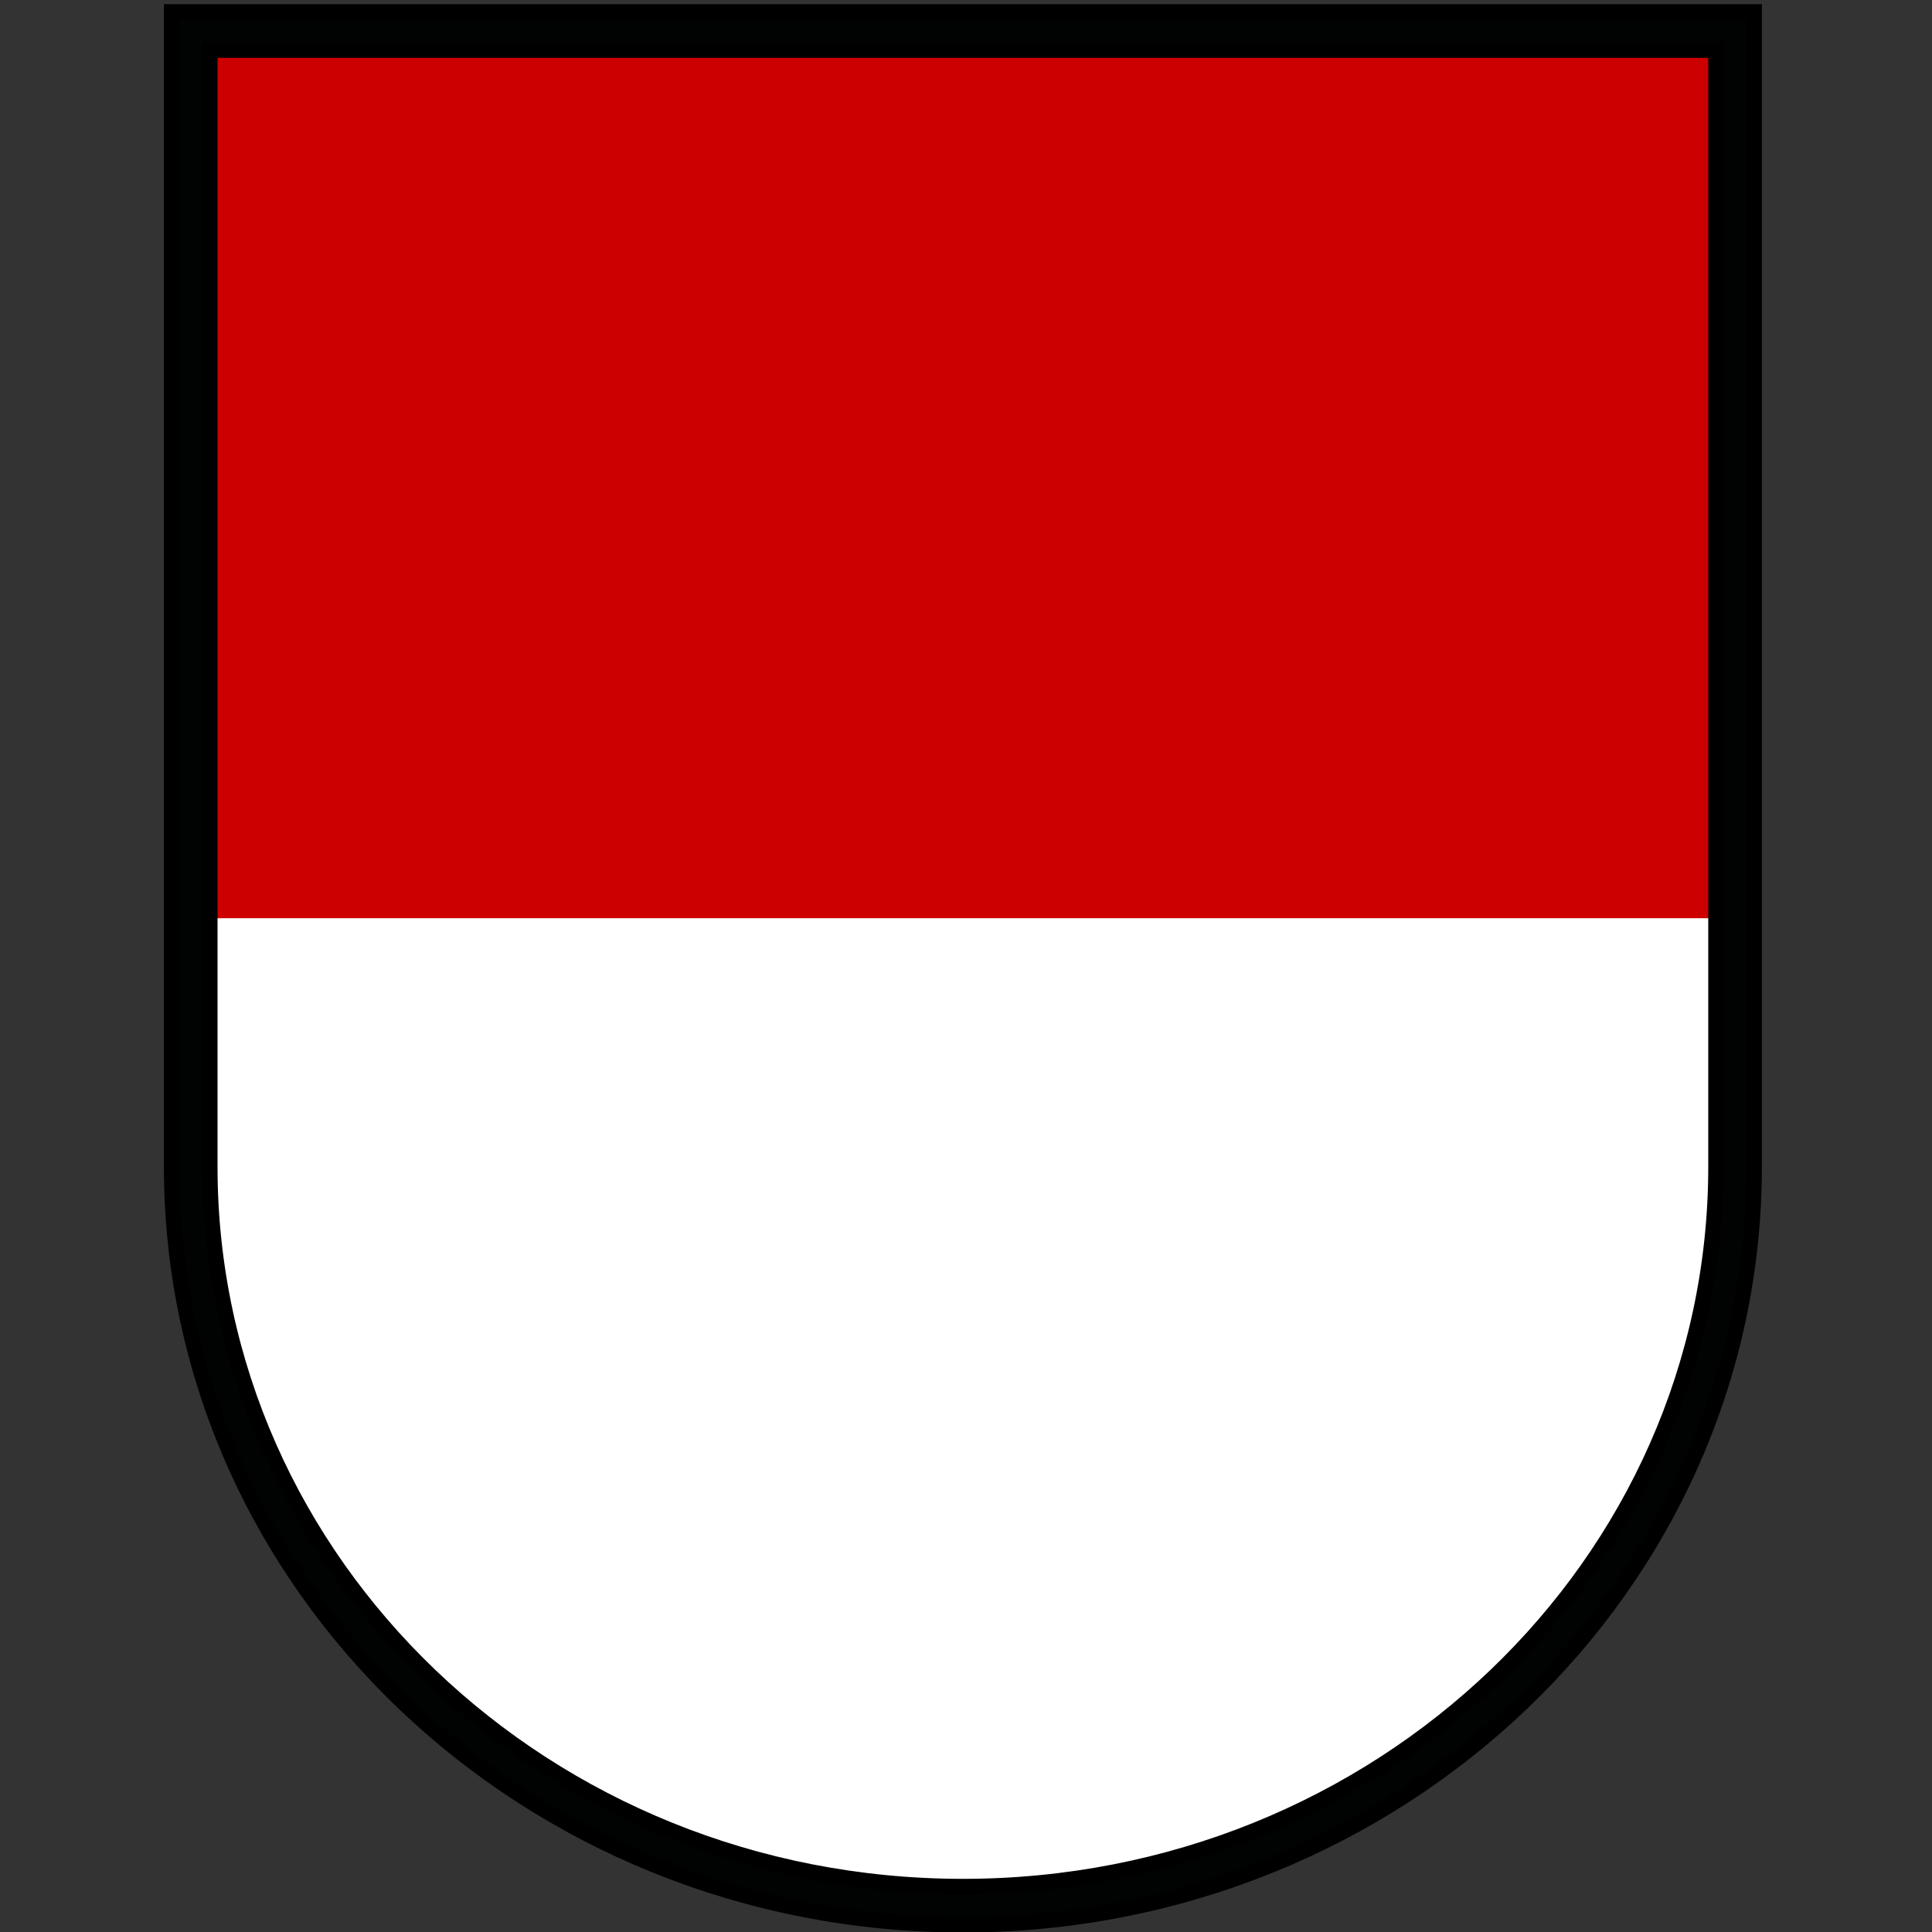 <?xml version="1.0" encoding="UTF-8" standalone="no"?>
<svg
   inkscape:export-ydpi="8.4666662"
   inkscape:export-xdpi="8.4666662"
   inkscape:export-filename="../../../../../../../Downloads/favicon-16x16.png"
   inkscape:version="1.2.2 (b0a8486, 2022-12-01)"
   sodipodi:docname="favicon.svg"
   xml:space="preserve"
   enable-background="new -176.197 -213.866 406.425 492.703"
   viewBox="-176.197 -213.866 362.835 362.835"
   height="96mm"
   width="96mm"
   y="0px"
   x="0px"
   id="Ebene_1"
   version="1.1"
   xmlns:inkscape="http://www.inkscape.org/namespaces/inkscape"
   xmlns:sodipodi="http://sodipodi.sourceforge.net/DTD/sodipodi-0.dtd"
   xmlns:xlink="http://www.w3.org/1999/xlink"
   xmlns="http://www.w3.org/2000/svg"
   xmlns:svg="http://www.w3.org/2000/svg"
   xmlns:rdf="http://www.w3.org/1999/02/22-rdf-syntax-ns#"
   xmlns:cc="http://creativecommons.org/ns#"
   xmlns:dc="http://purl.org/dc/elements/1.1/"><rect x="-176.197" y="-213.866" width="362.835" height="362.835" fill="#333333" stroke="none"/><defs
   id="defs129">
	
	
	
<rect
   height="492.703"
   width="406.425"
   y="-213.866"
   x="-176.197"
   id="SVGID_1_-1" /></defs><sodipodi:namedview
   inkscape:current-layer="Ebene_1"
   inkscape:window-maximized="0"
   inkscape:window-y="77"
   inkscape:window-x="271"
   inkscape:cy="250.92637"
   inkscape:cx="16.590173"
   inkscape:zoom="1.4466395"
   showguides="false"
   units="mm"
   showgrid="false"
   id="namedview127"
   inkscape:window-height="1196"
   inkscape:window-width="1683"
   inkscape:pageshadow="2"
   inkscape:pageopacity="0"
   guidetolerance="10"
   gridtolerance="10"
   objecttolerance="10"
   borderopacity="1"
   bordercolor="#666666"
   pagecolor="#ffffff"
   inkscape:showpageshadow="2"
   inkscape:pagecheckerboard="0"
   inkscape:deskcolor="#d1d1d1"
   inkscape:document-units="mm" />
<path
   style="stroke-width:7.637;stroke-miterlimit:4;stroke-dasharray:none"
   fill="#ffffff"
   d="M 5.57,-209.952 H 151.624 V 4.726 C 151.624,81.865 86.29,144.406 5.668,144.406 -74.947,144.406 -140.292,81.865 -140.292,4.726 V -209.952 Z"
   id="path104"
   inkscape:connector-curvature="0" /><polygon
   transform="matrix(0.724,0,0,0.724,-13.883,-56.283)"
   style="stroke-width:10;stroke-miterlimit:4;stroke-dasharray:none;fill:#cc0000;fill-opacity:1"
   fill="#e8423f"
   points="228.707,-212.346 228.707,20.529 -174.677,20.529 -174.677,-212.346 26.881,-212.346 "
   id="polygon106" /><g
   transform="matrix(0.719,0,0,0.719,-14.786,-55.373)"
   style="opacity:0.999;stroke:#000000;stroke-width:4.007;stroke-miterlimit:4;stroke-dasharray:none;stroke-opacity:1"
   id="g122">
		<g
   style="stroke:#000000;stroke-width:4.007;stroke-miterlimit:4;stroke-dasharray:none;stroke-opacity:1"
   id="g120">
			<g
   style="stroke:#000000;stroke-width:4.007;stroke-miterlimit:4;stroke-dasharray:none;stroke-opacity:1"
   id="g118">
				<g
   style="stroke:#000000;stroke-width:4.007;stroke-miterlimit:4;stroke-dasharray:none;stroke-opacity:1"
   id="g116">
					<defs
   id="defs109">
						<rect
   id="SVGID_1_"
   x="-176.197"
   y="-213.866"
   width="406.425"
   height="492.703" />
					</defs>
					<clipPath
   id="SVGID_2_">
						<use
   xlink:href="#SVGID_1_"
   overflow="visible"
   id="use111"
   x="0"
   y="0"
   width="100%"
   height="100%" />
					</clipPath>
					<path
   inkscape:connector-curvature="0"
   id="path994"
   d="M -179.678,-217.346 V 84.307 c 0,109.418 92.711,198.016 206.695,198.016 113.993,0 206.688,-88.598 206.688,-198.016 V -217.346 H 26.881 Z m 10,10 H 26.881 223.705 V 84.307 c 0,103.771 -87.866,188.016 -196.688,188.016 -108.812,0 -196.695,-84.245 -196.695,-188.016 z"
   style="color:#000000;font-style:normal;font-variant:normal;font-weight:normal;font-stretch:normal;font-size:medium;line-height:normal;font-family:sans-serif;font-variant-ligatures:normal;font-variant-position:normal;font-variant-caps:normal;font-variant-numeric:normal;font-variant-alternates:normal;font-variant-east-asian:normal;font-feature-settings:normal;font-variation-settings:normal;text-indent:0;text-align:start;text-decoration:none;text-decoration-line:none;text-decoration-style:solid;text-decoration-color:#000000;letter-spacing:normal;word-spacing:normal;text-transform:none;writing-mode:lr-tb;direction:ltr;text-orientation:mixed;dominant-baseline:auto;baseline-shift:baseline;text-anchor:start;white-space:normal;shape-padding:0;shape-margin:0;inline-size:0;clip-rule:nonzero;display:inline;overflow:visible;visibility:visible;opacity:1;isolation:auto;mix-blend-mode:normal;color-interpolation:sRGB;color-interpolation-filters:linearRGB;solid-color:#000000;solid-opacity:1;vector-effect:none;fill:#010202;fill-opacity:1;fill-rule:nonzero;stroke:#000000;stroke-width:4.007;stroke-linecap:butt;stroke-linejoin:miter;stroke-miterlimit:4;stroke-dasharray:none;stroke-dashoffset:0;stroke-opacity:1;color-rendering:auto;image-rendering:auto;shape-rendering:auto;text-rendering:auto;enable-background:accumulate;stop-color:#000000;stop-opacity:1" />
				</g>
			</g>
		</g>
	</g>
</svg>
